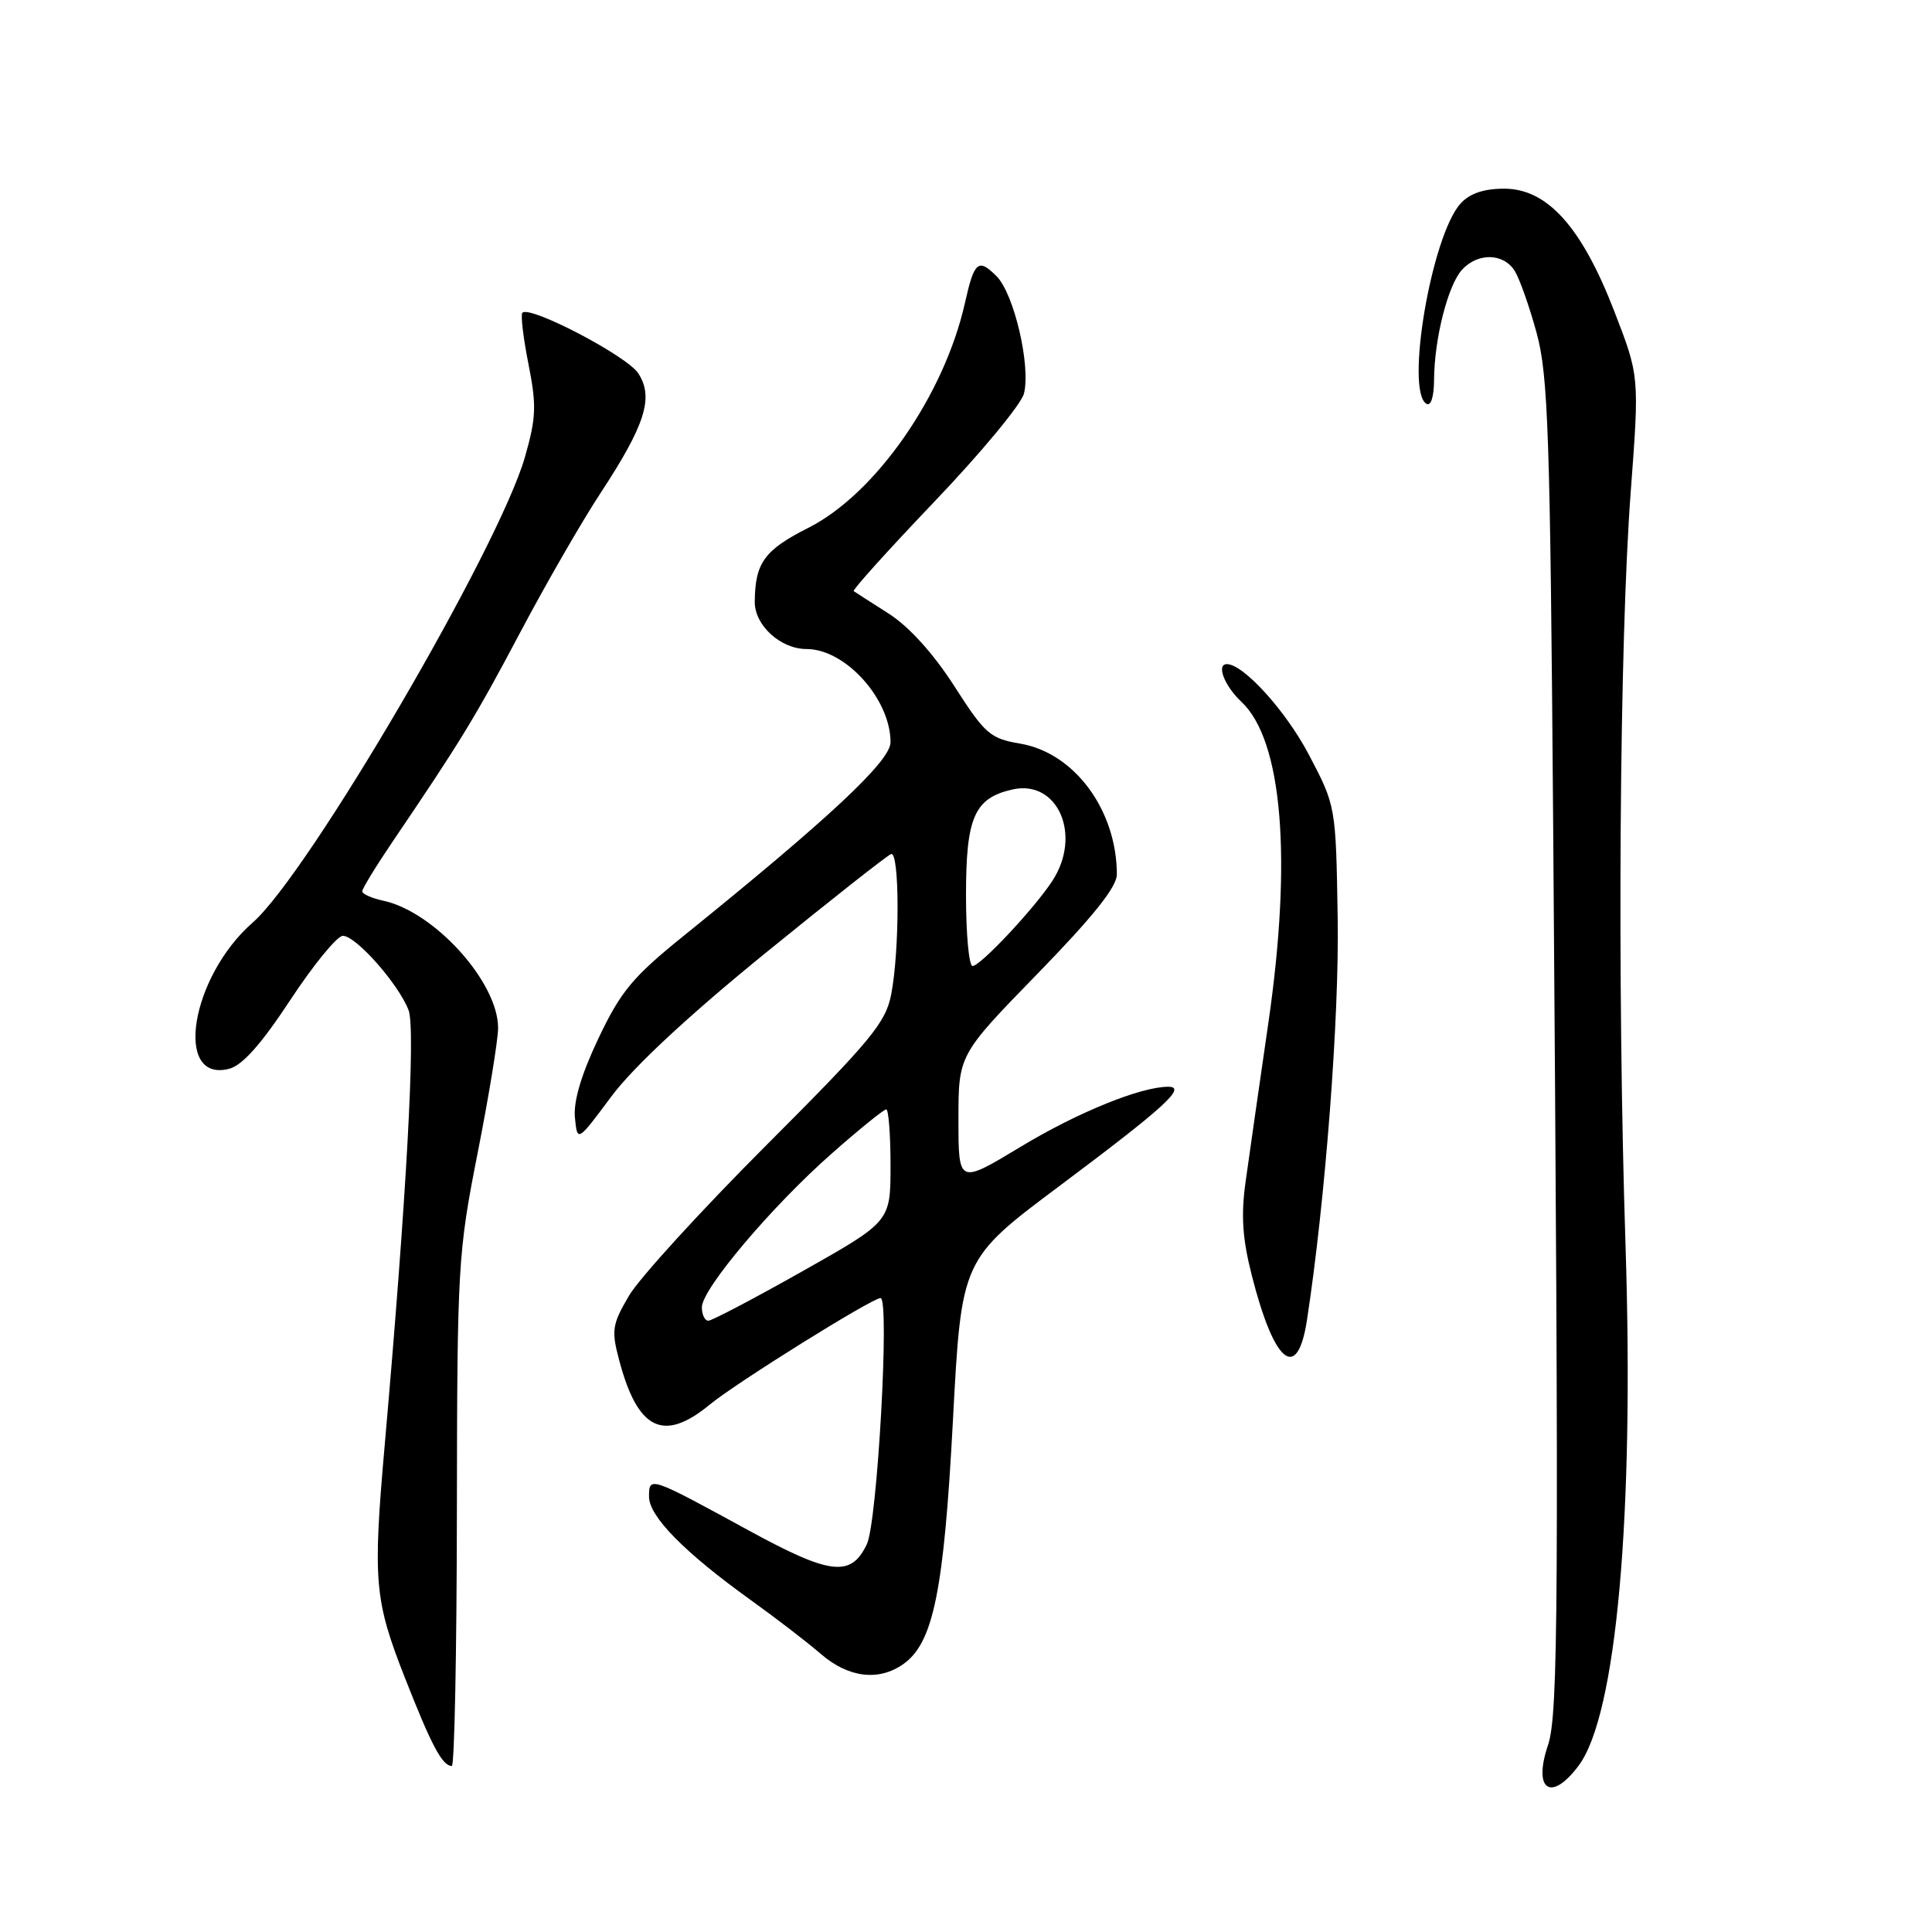 <?xml version="1.0" encoding="UTF-8" standalone="no"?>
<!DOCTYPE svg PUBLIC "-//W3C//DTD SVG 1.1//EN" "http://www.w3.org/Graphics/SVG/1.1/DTD/svg11.dtd" >
<svg xmlns="http://www.w3.org/2000/svg" xmlns:xlink="http://www.w3.org/1999/xlink" version="1.1" viewBox="0 0 256 256">
 <g >
 <path fill="currentColor"
d=" M 209.19 233.94 C 214.18 227.24 216.55 200.92 215.39 165.00 C 214.27 130.35 214.58 85.12 216.08 65.17 C 217.23 49.84 217.23 49.84 213.90 41.24 C 209.58 30.07 205.03 25.00 199.31 25.00 C 196.60 25.00 194.73 25.64 193.53 26.97 C 189.69 31.21 186.18 51.76 189.00 53.50 C 189.60 53.87 190.01 52.59 190.02 50.31 C 190.06 44.87 191.85 37.83 193.71 35.76 C 195.81 33.45 199.22 33.52 200.71 35.90 C 201.36 36.95 202.67 40.66 203.62 44.15 C 205.14 49.73 205.41 57.58 205.80 109.00 C 206.58 211.97 206.50 227.16 205.12 231.23 C 203.09 237.23 205.53 238.85 209.19 233.94 Z  M 60.54 200.25 C 60.58 167.68 60.68 166.02 63.29 152.78 C 64.78 145.23 66.00 137.77 66.00 136.20 C 66.00 130.14 57.55 120.78 50.75 119.34 C 49.24 119.01 48.00 118.46 48.00 118.10 C 48.00 117.75 49.82 114.77 52.05 111.48 C 61.02 98.25 62.98 95.04 68.92 83.82 C 72.32 77.39 77.10 69.10 79.53 65.40 C 85.52 56.28 86.66 52.66 84.57 49.46 C 83.05 47.15 70.22 40.44 69.22 41.44 C 68.97 41.70 69.33 44.75 70.02 48.22 C 71.11 53.71 71.05 55.33 69.57 60.52 C 66.14 72.56 40.87 115.78 33.50 122.23 C 25.27 129.42 22.98 143.48 30.33 141.63 C 32.10 141.19 34.58 138.41 38.47 132.50 C 41.55 127.82 44.68 124.00 45.43 124.00 C 47.17 124.00 52.82 130.40 54.14 133.86 C 55.09 136.37 53.88 158.50 50.97 191.55 C 49.39 209.51 49.61 212.02 53.63 222.26 C 57.18 231.31 58.61 234.00 59.87 234.00 C 60.22 234.00 60.52 218.81 60.54 200.25 Z  M 119.68 220.51 C 123.67 217.71 125.07 210.86 126.27 188.18 C 127.40 166.86 127.40 166.86 140.45 157.10 C 154.33 146.71 157.31 144.00 154.80 144.00 C 151.15 144.00 142.78 147.40 135.25 151.95 C 127.00 156.93 127.00 156.93 127.00 148.35 C 127.00 139.78 127.00 139.78 137.50 129.00 C 144.84 121.46 148.00 117.51 147.99 115.86 C 147.97 107.33 142.36 99.74 135.16 98.53 C 131.20 97.86 130.51 97.25 126.46 90.93 C 123.69 86.61 120.47 83.05 117.78 81.32 C 115.42 79.82 113.33 78.47 113.12 78.33 C 112.91 78.19 117.75 72.82 123.88 66.40 C 130.01 59.98 135.32 53.57 135.68 52.15 C 136.60 48.47 134.37 38.92 132.04 36.59 C 129.63 34.18 129.09 34.63 127.86 40.14 C 125.11 52.39 116.01 65.45 107.11 69.94 C 101.27 72.89 100.05 74.58 100.01 79.75 C 99.99 82.86 103.43 86.00 106.87 86.00 C 112.02 86.00 118.00 92.63 118.00 98.35 C 118.00 100.83 109.97 108.35 90.62 123.98 C 83.83 129.46 82.26 131.35 79.30 137.58 C 77.02 142.38 75.97 145.93 76.18 148.09 C 76.50 151.35 76.50 151.35 81.00 145.30 C 83.89 141.41 91.16 134.64 101.32 126.37 C 110.02 119.29 117.56 113.35 118.07 113.17 C 119.21 112.76 119.22 125.89 118.09 131.76 C 117.36 135.52 115.41 137.87 101.53 151.76 C 92.88 160.42 84.70 169.38 83.35 171.68 C 81.12 175.48 80.99 176.27 82.03 180.18 C 84.48 189.48 87.90 191.18 94.04 186.12 C 97.56 183.22 115.55 172.00 116.68 172.00 C 117.91 172.00 116.26 201.69 114.86 204.62 C 112.76 209.02 110.04 208.70 99.26 202.82 C 86.04 195.60 86.00 195.59 86.00 198.33 C 86.00 200.93 90.72 205.73 99.50 212.03 C 102.80 214.40 106.98 217.61 108.78 219.17 C 112.43 222.31 116.41 222.80 119.68 220.51 Z  M 173.18 174.92 C 175.61 159.10 177.47 134.79 177.25 121.65 C 177.01 106.80 177.01 106.80 173.40 99.94 C 170.38 94.20 164.76 88.00 162.57 88.00 C 161.13 88.00 162.24 90.88 164.50 93.00 C 169.92 98.09 171.23 113.68 168.07 135.50 C 166.87 143.75 165.52 153.20 165.06 156.50 C 164.42 161.03 164.62 164.09 165.87 169.00 C 168.84 180.71 171.91 183.20 173.18 174.92 Z  M 93.00 173.22 C 93.00 170.80 102.32 159.78 110.32 152.75 C 113.91 149.59 117.11 147.00 117.43 147.00 C 117.74 147.00 118.00 150.34 118.00 154.43 C 118.00 161.86 118.00 161.86 106.36 168.43 C 99.96 172.04 94.33 175.00 93.86 175.00 C 93.39 175.00 93.00 174.20 93.00 173.22 Z  M 128.00 118.61 C 128.00 108.28 129.11 105.75 134.15 104.61 C 140.17 103.25 143.41 110.68 139.43 116.74 C 137.03 120.41 129.91 128.00 128.87 128.00 C 128.39 128.00 128.00 123.77 128.00 118.61 Z "/>
</g>
</svg>
